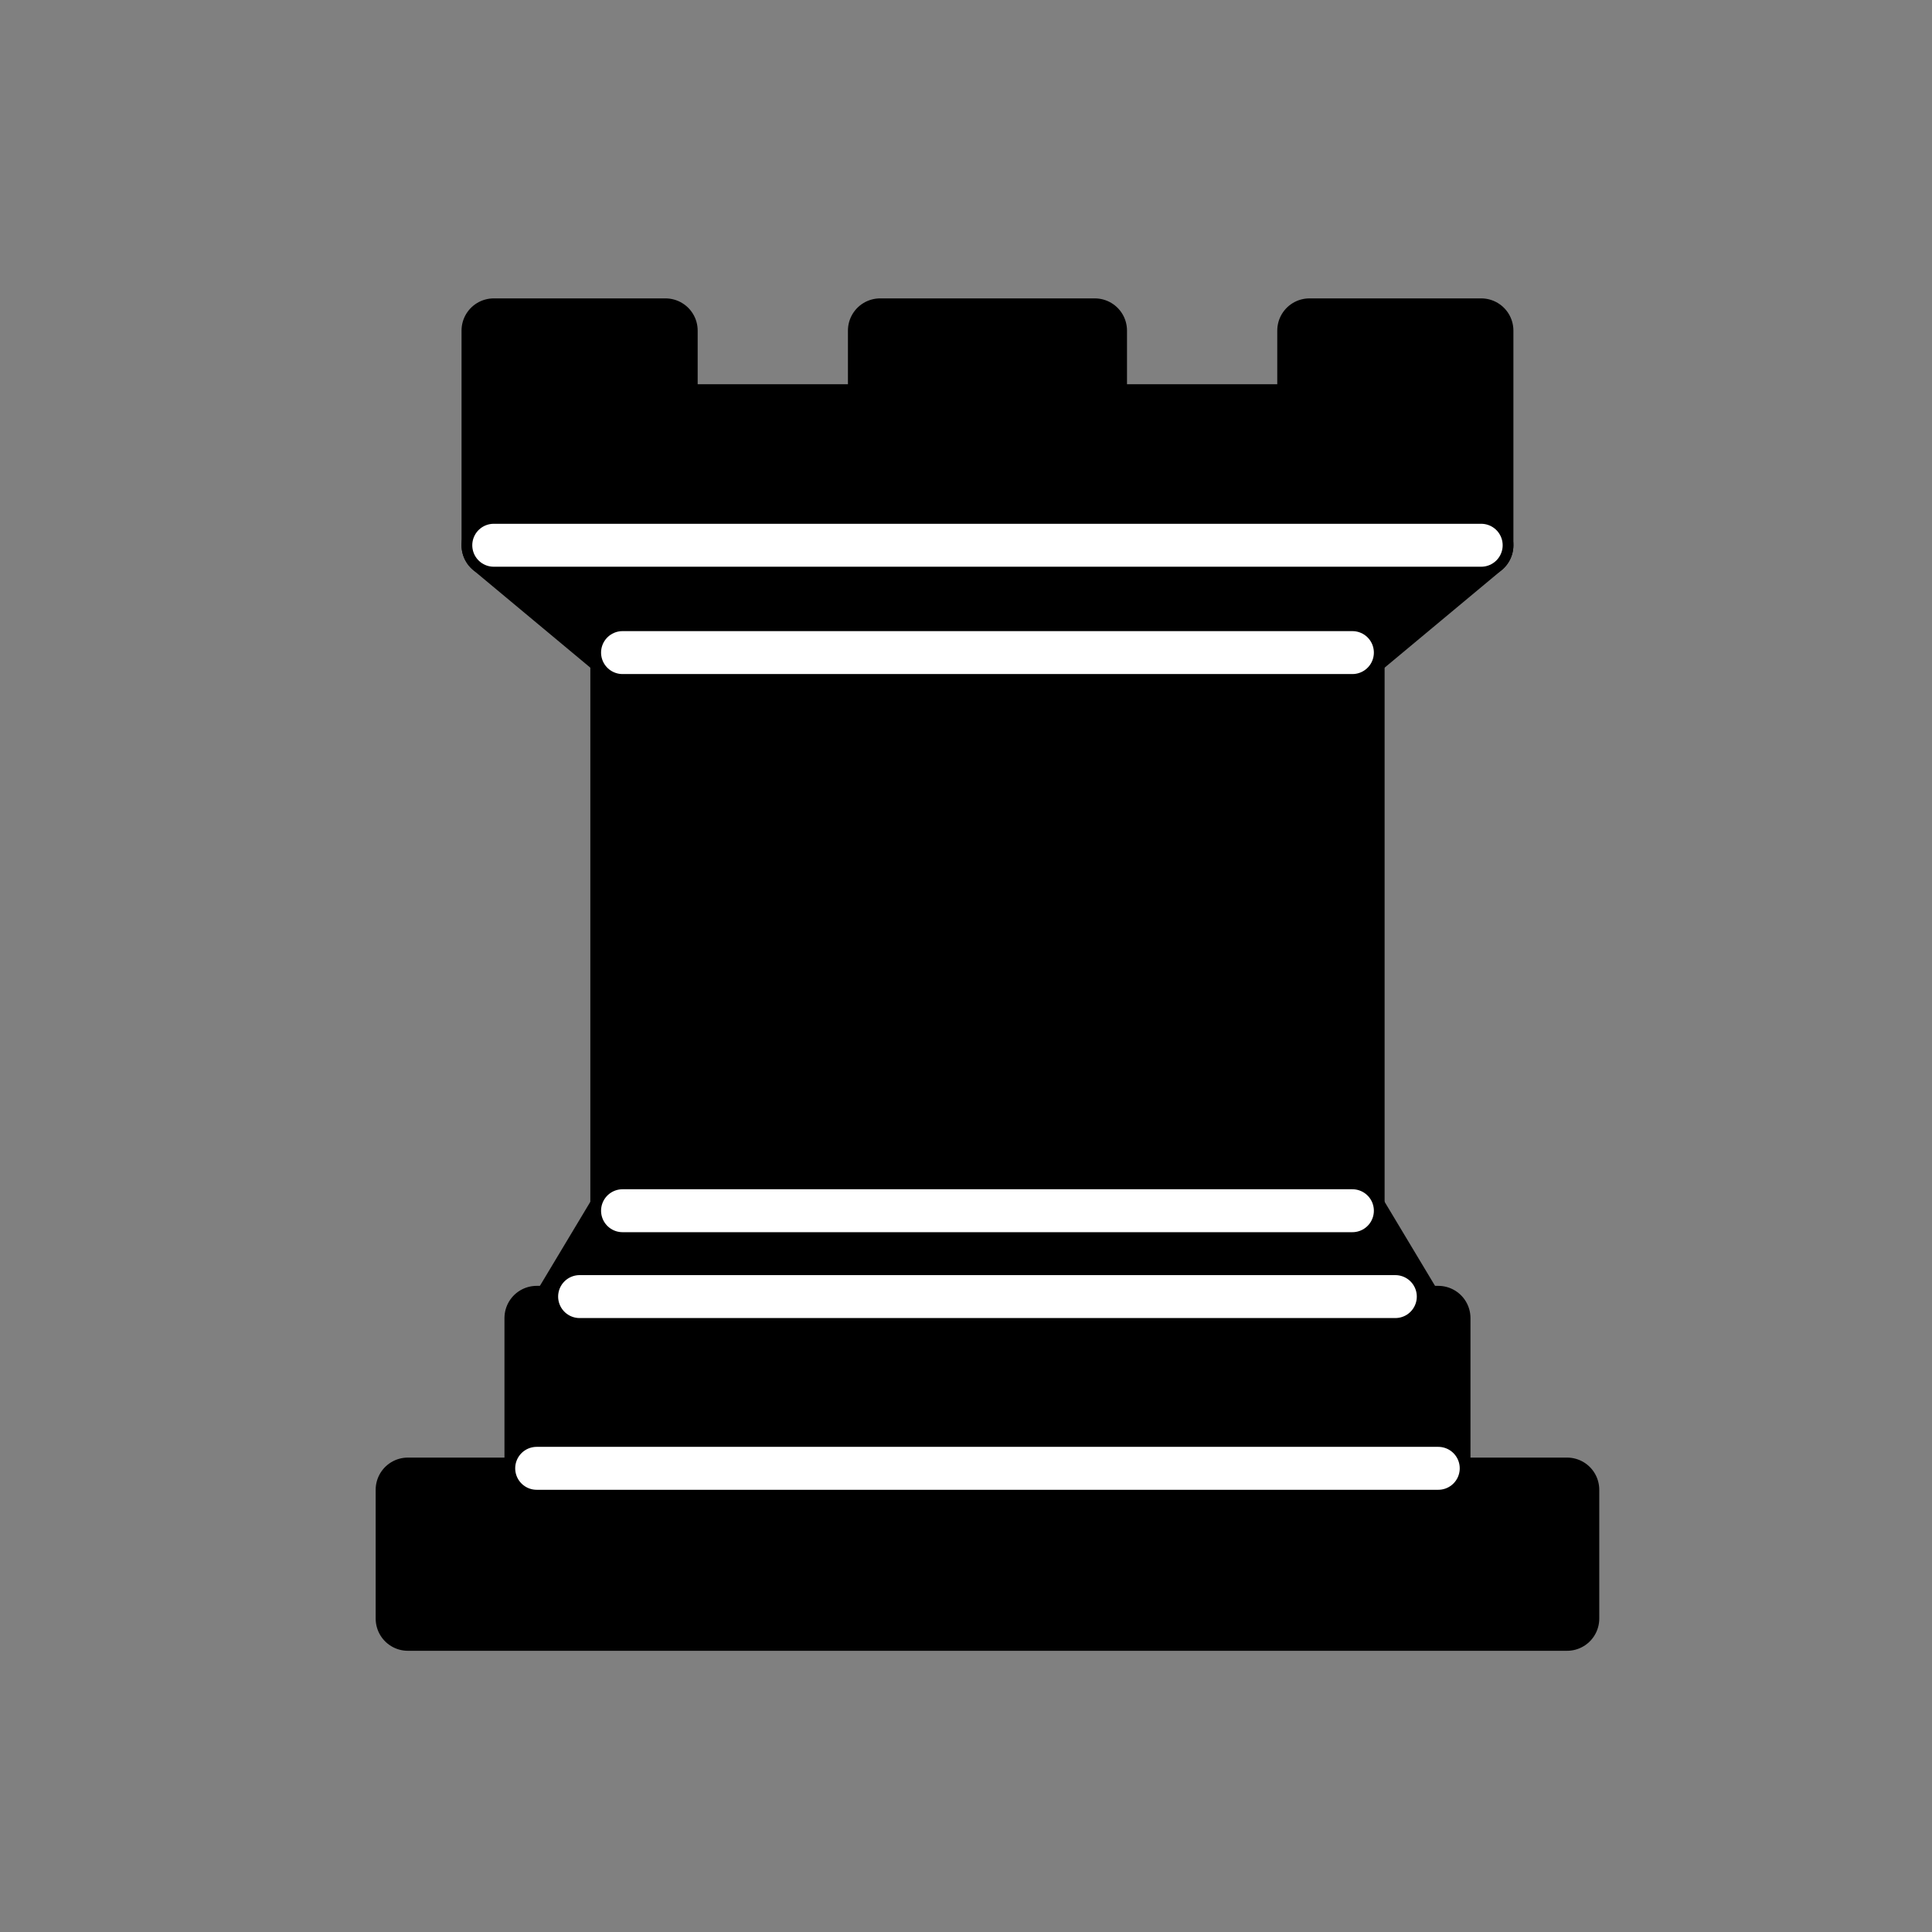 <?xml version="1.0" encoding="utf-8"?>
<!-- Generator: Adobe Illustrator 22.1.0, SVG Export Plug-In . SVG Version: 6.00 Build 0)  -->
<svg version="1.1" id="Livello_1" xmlns="http://www.w3.org/2000/svg" xmlns:xlink="http://www.w3.org/1999/xlink" x="0px" y="0px"
	 viewBox="0 0 45 45" style="enable-background:new 0 0 45 45;" xml:space="preserve">
<rect x="0" y="0" width="45" height="45" fill="#808080" stroke="none"/>
<style type="text/css">
	.st0{stroke:#000000;stroke-width:1.5;stroke-linejoin:round;}
	.st1{stroke:#000000;stroke-width:1.5;}
	.st2{fill:none;stroke:#FFFFFF;stroke-linecap:round;}
</style>
<g transform="translate(180,45)">
	<path class="st0" d="M-170.5-7.3h27v-3h-27V-7.3z"/>
	<path class="st0" d="M-167-14.3l1.5-2.5h17l1.5,2.5H-167z"/>
	<path class="st0" d="M-167.5-10.3v-4h21v4H-167.5z"/>
	<path class="st1" d="M-165.5-16.8v-13h17v13H-165.5z"/>
	<path class="st0" d="M-165.5-29.8l-3-2.5h23l-3,2.5H-165.5z"/>
	<path class="st0" d="M-168.5-32.3v-5h4v2h5v-2h5v2h5v-2h4v5H-168.5z"/>
	<path class="st2" d="M-167.5-10.8h21l0,0"/>
	<path class="st2" d="M-166.5-14.8h19"/>
	<path class="st2" d="M-165.5-16.8h17"/>
	<path class="st2" d="M-165.5-29.8h17"/>
	<path class="st2" d="M-168.5-32.3h23"/>
</g>
</svg>
